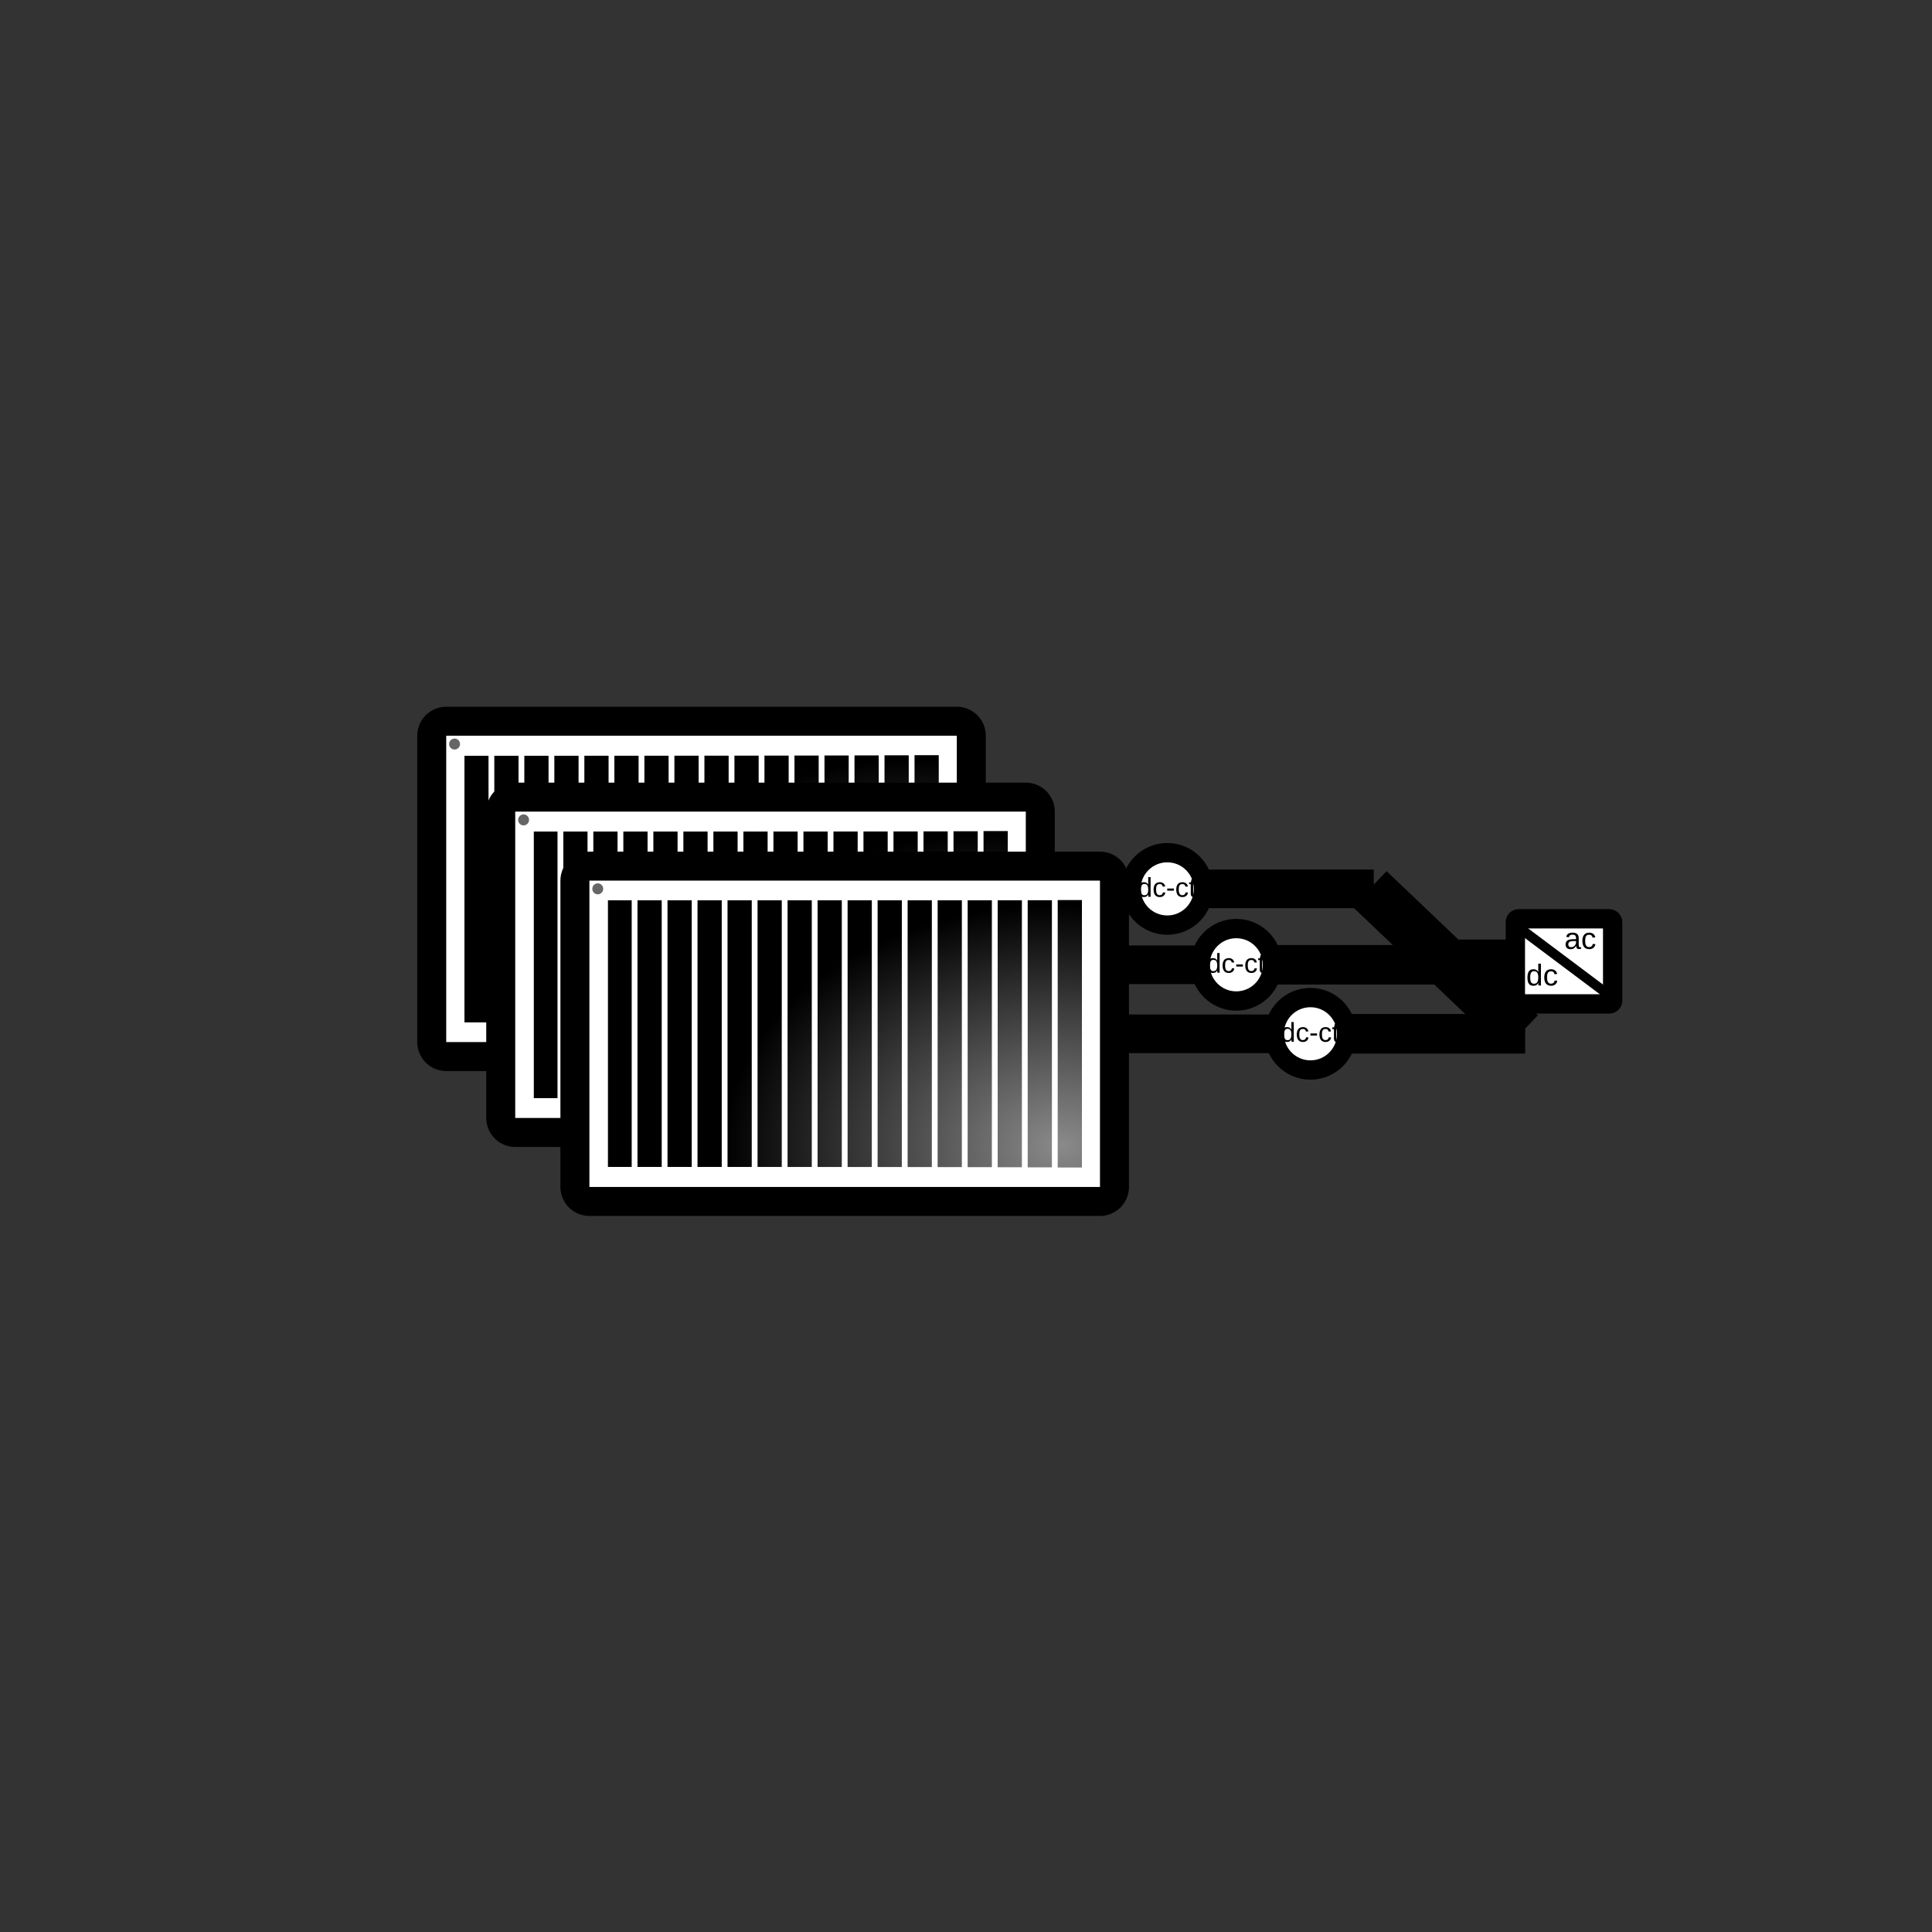 <?xml version="1.0" encoding="UTF-8" standalone="no"?>
<!-- Generator: Adobe Illustrator 16.2.1, SVG Export Plug-In . SVG Version: 6.00 Build 0)  -->

<svg
   xmlns:dc="http://purl.org/dc/elements/1.1/"
   xmlns:cc="http://creativecommons.org/ns#"
   xmlns:rdf="http://www.w3.org/1999/02/22-rdf-syntax-ns#"
   xmlns:svg="http://www.w3.org/2000/svg"
   xmlns="http://www.w3.org/2000/svg"
   xmlns:xlink="http://www.w3.org/1999/xlink"
   xmlns:sodipodi="http://sodipodi.sourceforge.net/DTD/sodipodi-0.dtd"
   xmlns:inkscape="http://www.inkscape.org/namespaces/inkscape"
   version="1.1"
   x="0px"
   y="0px"
   width="200px"
   height="200px"
   viewBox="0 0 200 200"
   enable-background="new 0 0 200 200"
   xml:space="preserve"
   id="svg2"
   inkscape:version="0.48.4 r9939"
   sodipodi:docname="solarsystem.svg"><rect x="0" y="0" width="200" height="200" fill="#333333" stroke="none"/><defs
     id="defs520"><radialGradient
       r="498.64"
       cy="492.48"
       cx="451.43"
       gradientTransform="matrix(0.002,-0.2,0.28,0.003,143.937,372.505)"
       gradientUnits="userSpaceOnUse"
       id="radialGradient5336"
       xlink:href="#radialGradient4459" /><radialGradient
       r="498.64"
       gradientTransform="matrix(0.01,-1,1.398,0.014,-241.76,762.36)"
       cx="451.43"
       cy="492.48"
       gradientUnits="userSpaceOnUse"
       id="radialGradient4459"><stop
         offset="0"
         style="stop-color:#8a8a8a"
         id="stop4455" /><stop
         offset="1"
         style="stop-color:#000000"
         id="stop4457" /></radialGradient><radialGradient
       r="498.64"
       cy="492.48"
       cx="451.43"
       gradientTransform="matrix(0.002,-0.2,0.28,0.003,172.509,403.934)"
       gradientUnits="userSpaceOnUse"
       id="radialGradient5274"
       xlink:href="#radialGradient4459" /><radialGradient
       r="498.64"
       gradientTransform="matrix(0.01,-1,1.398,0.014,-241.76,762.36)"
       cx="451.43"
       cy="492.48"
       gradientUnits="userSpaceOnUse"
       id="radialGradient3227"><stop
         offset="0"
         style="stop-color:#8a8a8a"
         id="stop3229" /><stop
         offset="1"
         style="stop-color:#000000"
         id="stop3231" /></radialGradient><radialGradient
       r="498.64"
       cy="492.48"
       cx="451.43"
       gradientTransform="matrix(0.002,-0.2,0.28,0.003,203.223,432.505)"
       gradientUnits="userSpaceOnUse"
       id="radialGradient5111"
       xlink:href="#radialGradient4459" /><radialGradient
       r="498.64"
       gradientTransform="matrix(0.01,-1,1.398,0.014,-241.76,762.36)"
       cx="451.43"
       cy="492.48"
       gradientUnits="userSpaceOnUse"
       id="radialGradient3234"><stop
         offset="0"
         style="stop-color:#8a8a8a"
         id="stop3236" /><stop
         offset="1"
         style="stop-color:#000000"
         id="stop3238" /></radialGradient><radialGradient
       inkscape:collect="always"
       xlink:href="#radialGradient4459"
       id="radialGradient3703"
       gradientUnits="userSpaceOnUse"
       gradientTransform="matrix(0.002,-0.2,0.28,0.003,143.937,372.505)"
       cx="451.43"
       cy="492.48"
       r="498.64" /><radialGradient
       inkscape:collect="always"
       xlink:href="#radialGradient4459"
       id="radialGradient3705"
       gradientUnits="userSpaceOnUse"
       gradientTransform="matrix(0.002,-0.2,0.28,0.003,172.509,403.934)"
       cx="451.43"
       cy="492.48"
       r="498.64" /><radialGradient
       inkscape:collect="always"
       xlink:href="#radialGradient4459"
       id="radialGradient3707"
       gradientUnits="userSpaceOnUse"
       gradientTransform="matrix(0.002,-0.2,0.28,0.003,203.223,432.505)"
       cx="451.43"
       cy="492.48"
       r="498.64" /></defs><sodipodi:namedview
     pagecolor="#ffffff"
     bordercolor="#666666"
     borderopacity="1"
     objecttolerance="10"
     gridtolerance="10"
     guidetolerance="10"
     inkscape:pageopacity="0"
     inkscape:pageshadow="2"
     inkscape:window-width="1301"
     inkscape:window-height="744"
     id="namedview518"
     showgrid="false"
     inkscape:zoom="3.5193124"
     inkscape:cx="76.657489"
     inkscape:cy="100"
     inkscape:window-x="65"
     inkscape:window-y="24"
     inkscape:window-maximized="1"
     inkscape:current-layer="svg2" /><g
     inkscape:groupmode="layer"
     id="layer1"
     inkscape:label="Layer"><g
       transform="matrix(0.25,0,0,0.25,24.406,32.677)"
       id="layer1-6"><rect
         x="87.147"
         y="173.935"
         width="211.42"
         height="126.854"
         style="fill:#ffffff;stroke:#000000;stroke-width:24;stroke-linecap:round;stroke-linejoin:round"
         id="rect5284" /><rect
         x="87.147"
         y="173.935"
         width="211.42"
         height="126.854"
         style="fill:#ffffff;stroke-width:0"
         id="rect5286" /><path
         d="m 93.431,180.791 12.429,0 12.429,0 12.429,0 12.429,0 12.429,0 12.429,0 12.429,0 12.429,0 12.429,0 12.429,0 12.429,0 12.429,0 12.429,0 12.429,0 12.429,0 12.429,0 0,113.142 -12.429,0 -12.429,0 -12.429,0 -12.429,0 -12.429,0 -12.429,0 -12.429,0 -12.429,0 -12.429,0 -12.429,0 -12.429,0 -12.429,0 -12.429,0 -12.429,0 -12.429,0 -12.429,0 z"
         style="fill:url(#radialGradient3703);stroke:#ffffff;stroke-width:2.4;stroke-linecap:round;stroke-linejoin:round"
         id="path5288"
         inkscape:connector-curvature="0" /><path
         d="m 93.431,180.791 12.429,0 12.429,0 12.429,0 12.429,0 12.429,0 12.429,0 12.429,0 12.429,0 12.429,0 12.429,0 12.429,0 12.429,0 12.429,0 12.429,0 12.429,0 0,113.142 -12.429,0 -12.429,0 -12.429,0 -12.429,0 -12.429,0 -12.429,0 -12.429,0 -12.429,0 -12.429,0 -12.429,0 -12.429,0 -12.429,0 -12.429,0 -12.429,0 -12.429,0 z"
         style="fill:none;stroke:#ffffff;stroke-width:2.4;stroke-linecap:round;stroke-linejoin:round"
         id="path5290"
         inkscape:connector-curvature="0" /><path
         d="m 93.431,180.791 12.429,0 12.429,0 12.429,0 12.429,0 12.429,0 12.429,0 12.429,0 12.429,0 12.429,0 12.429,0 12.429,0 12.429,0 12.429,0 12.429,0 0,113.142 -12.429,0 -12.429,0 -12.429,0 -12.429,0 -12.429,0 -12.429,0 -12.429,0 -12.429,0 -12.429,0 -12.429,0 -12.429,0 -12.429,0 -12.429,0 -12.429,0 z"
         style="fill:none;stroke:#ffffff;stroke-width:2.4;stroke-linecap:round;stroke-linejoin:round"
         id="path5292"
         inkscape:connector-curvature="0" /><path
         d="m 93.431,180.791 12.429,0 12.429,0 12.429,0 12.429,0 12.429,0 12.429,0 12.429,0 12.429,0 12.429,0 12.429,0 12.429,0 12.429,0 12.429,0 0,113.142 -12.429,0 -12.429,0 -12.429,0 -12.429,0 -12.429,0 -12.429,0 -12.429,0 -12.429,0 -12.429,0 -12.429,0 -12.429,0 -12.429,0 -12.429,0 z"
         style="fill:none;stroke:#ffffff;stroke-width:2.4;stroke-linecap:round;stroke-linejoin:round"
         id="path5294"
         inkscape:connector-curvature="0" /><path
         d="m 93.431,180.791 12.429,0 12.429,0 12.429,0 12.429,0 12.429,0 12.429,0 12.429,0 12.429,0 12.429,0 12.429,0 12.429,0 12.429,0 0,113.142 -12.429,0 -12.429,0 -12.429,0 -12.429,0 -12.429,0 -12.429,0 -12.429,0 -12.429,0 -12.429,0 -12.429,0 -12.429,0 -12.429,0 z"
         style="fill:none;stroke:#ffffff;stroke-width:2.4;stroke-linecap:round;stroke-linejoin:round"
         id="path5296"
         inkscape:connector-curvature="0" /><path
         d="m 93.431,180.791 12.429,0 12.429,0 12.429,0 12.429,0 12.429,0 12.429,0 12.429,0 12.429,0 12.429,0 12.429,0 12.429,0 0,113.142 -12.429,0 -12.429,0 -12.429,0 -12.429,0 -12.429,0 -12.429,0 -12.429,0 -12.429,0 -12.429,0 -12.429,0 -12.429,0 z"
         style="fill:none;stroke:#ffffff;stroke-width:2.4;stroke-linecap:round;stroke-linejoin:round"
         id="path5298"
         inkscape:connector-curvature="0" /><path
         d="m 93.431,180.791 12.429,0 12.429,0 12.429,0 12.429,0 12.429,0 12.429,0 12.429,0 12.429,0 12.429,0 12.429,0 0,113.142 -12.429,0 -12.429,0 -12.429,0 -12.429,0 -12.429,0 -12.429,0 -12.429,0 -12.429,0 -12.429,0 -12.429,0 z"
         style="fill:none;stroke:#ffffff;stroke-width:2.4;stroke-linecap:round;stroke-linejoin:round"
         id="path5300"
         inkscape:connector-curvature="0" /><path
         d="m 93.431,180.791 12.429,0 12.429,0 12.429,0 12.429,0 12.429,0 12.429,0 12.429,0 12.429,0 12.429,0 0,113.142 -12.429,0 -12.429,0 -12.429,0 -12.429,0 -12.429,0 -12.429,0 -12.429,0 -12.429,0 -12.429,0 z"
         style="fill:none;stroke:#ffffff;stroke-width:2.4;stroke-linecap:round;stroke-linejoin:round"
         id="path5302"
         inkscape:connector-curvature="0" /><path
         d="m 93.431,180.791 12.429,0 12.429,0 12.429,0 12.429,0 12.429,0 12.429,0 12.429,0 12.429,0 0,113.142 -12.429,0 -12.429,0 -12.429,0 -12.429,0 -12.429,0 -12.429,0 -12.429,0 -12.429,0 z"
         style="fill:none;stroke:#ffffff;stroke-width:2.4;stroke-linecap:round;stroke-linejoin:round"
         id="path5304"
         inkscape:connector-curvature="0" /><path
         d="m 93.431,180.791 12.429,0 12.429,0 12.429,0 12.429,0 12.429,0 12.429,0 12.429,0 0,113.142 -12.429,0 -12.429,0 -12.429,0 -12.429,0 -12.429,0 -12.429,0 -12.429,0 z"
         style="fill:none;stroke:#ffffff;stroke-width:2.4;stroke-linecap:round;stroke-linejoin:round"
         id="path5306"
         inkscape:connector-curvature="0" /><path
         d="m 93.431,180.791 12.429,0 12.429,0 12.429,0 12.429,0 12.429,0 12.429,0 0,113.142 -12.429,0 -12.429,0 -12.429,0 -12.429,0 -12.429,0 -12.429,0 z"
         style="fill:none;stroke:#ffffff;stroke-width:2.4;stroke-linecap:round;stroke-linejoin:round"
         id="path5308"
         inkscape:connector-curvature="0" /><path
         d="m 93.431,180.791 12.429,0 12.429,0 12.429,0 12.429,0 12.429,0 0,113.142 -12.429,0 -12.429,0 -12.429,0 -12.429,0 -12.429,0 z"
         style="fill:none;stroke:#ffffff;stroke-width:2.4;stroke-linecap:round;stroke-linejoin:round"
         id="path5310"
         inkscape:connector-curvature="0" /><path
         d="m 93.431,180.791 12.429,0 12.429,0 12.429,0 12.429,0 0,113.142 -12.429,0 -12.429,0 -12.429,0 -12.429,0 z"
         style="fill:none;stroke:#ffffff;stroke-width:2.4;stroke-linecap:round;stroke-linejoin:round"
         id="path5312"
         inkscape:connector-curvature="0" /><path
         d="m 93.431,180.791 12.429,0 12.429,0 12.429,0 0,113.142 -12.429,0 -12.429,0 -12.429,0 z"
         style="fill:none;stroke:#ffffff;stroke-width:2.4;stroke-linecap:round;stroke-linejoin:round"
         id="path5314"
         inkscape:connector-curvature="0" /><path
         d="m 93.431,180.791 12.429,0 12.429,0 0,113.142 -12.429,0 -12.429,0 z"
         style="fill:none;stroke:#ffffff;stroke-width:2.4;stroke-linecap:round;stroke-linejoin:round"
         id="path5316"
         inkscape:connector-curvature="0" /><path
         d="m 93.431,180.791 12.429,0 0,113.142 -12.429,0 z"
         style="fill:none;stroke:#ffffff;stroke-width:2.4;stroke-linecap:round;stroke-linejoin:round"
         id="path5318"
         inkscape:connector-curvature="0" /><circle
         transform="matrix(-0.124,0.992,-0.992,-0.124,0,0)"
         r="1.071"
         cy="-111.94"
         cx="164.825"
         id="circle5322"
         style="fill:#999999;stroke:#666666;stroke-width:2.4;stroke-linecap:round;stroke-linejoin:round"
         d="m 165.896,-111.94 c 0,0.592 -0.48,1.071 -1.071,1.071 -0.592,0 -1.071,-0.48 -1.071,-1.071 0,-0.592 0.48,-1.071 1.071,-1.071 0.592,0 1.071,0.48 1.071,1.071 z"
         sodipodi:cx="164.82463"
         sodipodi:cy="-111.93962"
         sodipodi:rx="1.071429"
         sodipodi:ry="1.071429" /><path
         id="path5324"
         d="m 91.458,176.939 -1.791,1.126"
         style="fill:none;stroke:#666666;stroke-width:1.6"
         inkscape:connector-curvature="0" /><path
         id="path5326"
         d="m 300.714,237.362 70,0"
         style="fill:none;stroke:#000000;stroke-width:16;stroke-linecap:butt;stroke-linejoin:miter;stroke-miterlimit:4;stroke-opacity:1;stroke-dasharray:none"
         inkscape:connector-curvature="0" /><circle
         r="15"
         cy="237.362"
         cx="385.714"
         id="circle5328"
         style="fill:#ffffff;fill-opacity:1;stroke:#000000;stroke-width:8;stroke-miterlimit:4;stroke-opacity:1;stroke-dasharray:none"
         d="m 400.714,237.362 c 0,8.284 -6.716,15 -15,15 -8.284,0 -15,-6.716 -15,-15 0,-8.284 6.716,-15 15,-15 8.284,0 15,6.716 15,15 z"
         sodipodi:cx="385.71429"
         sodipodi:cy="237.36221"
         sodipodi:rx="15"
         sodipodi:ry="15" /><g
         id="text5330"
         style="font-size:40px;font-style:normal;font-weight:normal;text-align:center;line-height:125%;letter-spacing:0px;word-spacing:0px;text-anchor:middle;fill:#000000;fill-opacity:1;stroke:none;font-family:Sans"><path
           id="path4492"
           style="font-size:11.25px"
           d="m 377.828,239.689 q -0.275,0.571 -0.731,0.818 -0.45,0.247 -1.121,0.247 -1.126,0 -1.659,-0.758 -0.527,-0.758 -0.527,-2.296 0,-3.109 2.186,-3.109 0.676,0 1.126,0.247 0.45,0.247 0.725,0.786 l 0.011,0 q 0,-0.055 -0.005,-0.17 0,-0.121 -0.005,-0.247 0,-0.132 0,-0.247 0,-0.115 0,-0.165 l 0,-2.302 0.989,0 0,6.927 q 0,0.214 0,0.412 0.005,0.198 0.011,0.363 0.005,0.165 0.011,0.286 0.005,0.115 0.011,0.165 l -0.945,0 q -0.011,-0.055 -0.022,-0.154 -0.006,-0.104 -0.017,-0.236 -0.006,-0.132 -0.011,-0.275 -0.005,-0.148 -0.005,-0.291 l -0.022,0 z m -2.999,-2.021 q 0,0.615 0.077,1.055 0.077,0.439 0.247,0.725 0.17,0.28 0.434,0.412 0.264,0.132 0.643,0.132 0.39,0 0.687,-0.126 0.302,-0.126 0.5,-0.406 0.203,-0.286 0.308,-0.742 0.104,-0.456 0.104,-1.115 0,-0.632 -0.104,-1.066 -0.104,-0.439 -0.308,-0.709 -0.203,-0.269 -0.5,-0.385 -0.291,-0.121 -0.676,-0.121 -0.363,0 -0.626,0.126 -0.264,0.126 -0.439,0.406 -0.176,0.28 -0.264,0.731 -0.082,0.445 -0.082,1.082 z"
           inkscape:connector-curvature="0" /><path
           id="path4494"
           style="font-size:11.25px"
           d="m 381.091,237.646 q 0,0.511 0.071,0.939 0.077,0.428 0.253,0.742 0.176,0.308 0.461,0.478 0.291,0.17 0.714,0.17 0.527,0 0.879,-0.286 0.357,-0.286 0.439,-0.879 l 1,0.066 q -0.049,0.368 -0.214,0.709 -0.165,0.341 -0.45,0.599 -0.28,0.258 -0.687,0.417 -0.406,0.154 -0.939,0.154 -0.698,0 -1.187,-0.236 -0.489,-0.236 -0.797,-0.648 -0.302,-0.417 -0.439,-0.978 -0.137,-0.566 -0.137,-1.225 0,-0.599 0.099,-1.055 0.099,-0.461 0.275,-0.802 0.181,-0.346 0.423,-0.577 0.242,-0.236 0.522,-0.374 0.286,-0.143 0.599,-0.203 0.313,-0.066 0.632,-0.066 0.5,0 0.89,0.137 0.39,0.137 0.67,0.379 0.286,0.236 0.461,0.56 0.176,0.324 0.247,0.698 l -1.016,0.077 q -0.077,-0.494 -0.39,-0.786 -0.313,-0.291 -0.89,-0.291 -0.423,0 -0.709,0.143 -0.28,0.137 -0.456,0.423 -0.176,0.28 -0.253,0.709 -0.071,0.428 -0.071,1.005 z"
           inkscape:connector-curvature="0" /><path
           id="path4496"
           style="font-size:11.25px"
           d="m 385.705,238.096 0,-0.879 2.747,0 0,0.879 -2.747,0 z"
           inkscape:connector-curvature="0" /><path
           id="path4498"
           style="font-size:11.25px"
           d="m 390.473,237.646 q 0,0.511 0.071,0.939 0.077,0.428 0.253,0.742 0.176,0.308 0.461,0.478 0.291,0.17 0.714,0.17 0.527,0 0.879,-0.286 0.357,-0.286 0.439,-0.879 l 1,0.066 q -0.049,0.368 -0.214,0.709 -0.165,0.341 -0.45,0.599 -0.28,0.258 -0.687,0.417 -0.406,0.154 -0.939,0.154 -0.698,0 -1.187,-0.236 -0.489,-0.236 -0.797,-0.648 -0.302,-0.417 -0.439,-0.978 -0.137,-0.566 -0.137,-1.225 0,-0.599 0.099,-1.055 0.099,-0.461 0.275,-0.802 0.181,-0.346 0.423,-0.577 0.242,-0.236 0.522,-0.374 0.286,-0.143 0.599,-0.203 0.313,-0.066 0.632,-0.066 0.5,0 0.89,0.137 0.39,0.137 0.67,0.379 0.286,0.236 0.461,0.56 0.176,0.324 0.247,0.698 l -1.016,0.077 q -0.077,-0.494 -0.39,-0.786 -0.313,-0.291 -0.89,-0.291 -0.423,0 -0.709,0.143 -0.28,0.137 -0.456,0.423 -0.176,0.28 -0.253,0.709 -0.071,0.428 -0.071,1.005 z"
           inkscape:connector-curvature="0" /><path
           id="path4500"
           style="font-size:11.25px"
           d="m 397.63,240.601 q -0.225,0.06 -0.461,0.093 -0.231,0.038 -0.538,0.038 -1.187,0 -1.187,-1.346 l 0,-3.966 -0.687,0 0,-0.72 0.725,0 0.291,-1.329 0.659,0 0,1.329 1.099,0 0,0.72 -1.099,0 0,3.752 q 0,0.428 0.137,0.604 0.143,0.17 0.489,0.17 0.143,0 0.275,-0.022 0.137,-0.022 0.297,-0.055 l 0,0.731 z"
           inkscape:connector-curvature="0" /></g><path
         style="fill:none;stroke:#000000;stroke-width:16;stroke-linecap:butt;stroke-linejoin:miter;stroke-miterlimit:4;stroke-opacity:1;stroke-dasharray:none"
         d="m 401.224,237.362 70,0"
         id="path5334"
         inkscape:connector-curvature="0" /><rect
         id="rect5222"
         style="fill:#ffffff;stroke:#000000;stroke-width:24;stroke-linecap:round;stroke-linejoin:round"
         height="126.854"
         width="211.42"
         y="205.364"
         x="115.719" /><rect
         id="rect5224"
         style="fill:#ffffff;stroke-width:0"
         height="126.854"
         width="211.42"
         y="205.364"
         x="115.719" /><path
         id="path5226"
         style="fill:url(#radialGradient3705);stroke:#ffffff;stroke-width:2.4;stroke-linecap:round;stroke-linejoin:round"
         d="m 122.003,212.22 12.429,0 12.429,0 12.429,0 12.429,0 12.429,0 12.429,0 12.429,0 12.429,0 12.429,0 12.429,0 12.429,0 12.429,0 12.429,0 12.429,0 12.429,0 12.429,0 0,113.142 -12.429,0 -12.429,0 -12.429,0 -12.429,0 -12.429,0 -12.429,0 -12.429,0 -12.429,0 -12.429,0 -12.429,0 -12.429,0 -12.429,0 -12.429,0 -12.429,0 -12.429,0 -12.429,0 z"
         inkscape:connector-curvature="0" /><path
         id="path5228"
         style="fill:none;stroke:#ffffff;stroke-width:2.4;stroke-linecap:round;stroke-linejoin:round"
         d="m 122.003,212.22 12.429,0 12.429,0 12.429,0 12.429,0 12.429,0 12.429,0 12.429,0 12.429,0 12.429,0 12.429,0 12.429,0 12.429,0 12.429,0 12.429,0 12.429,0 0,113.142 -12.429,0 -12.429,0 -12.429,0 -12.429,0 -12.429,0 -12.429,0 -12.429,0 -12.429,0 -12.429,0 -12.429,0 -12.429,0 -12.429,0 -12.429,0 -12.429,0 -12.429,0 z"
         inkscape:connector-curvature="0" /><path
         id="path5230"
         style="fill:none;stroke:#ffffff;stroke-width:2.4;stroke-linecap:round;stroke-linejoin:round"
         d="m 122.003,212.22 12.429,0 12.429,0 12.429,0 12.429,0 12.429,0 12.429,0 12.429,0 12.429,0 12.429,0 12.429,0 12.429,0 12.429,0 12.429,0 12.429,0 0,113.142 -12.429,0 -12.429,0 -12.429,0 -12.429,0 -12.429,0 -12.429,0 -12.429,0 -12.429,0 -12.429,0 -12.429,0 -12.429,0 -12.429,0 -12.429,0 -12.429,0 z"
         inkscape:connector-curvature="0" /><path
         id="path5232"
         style="fill:none;stroke:#ffffff;stroke-width:2.4;stroke-linecap:round;stroke-linejoin:round"
         d="m 122.003,212.22 12.429,0 12.429,0 12.429,0 12.429,0 12.429,0 12.429,0 12.429,0 12.429,0 12.429,0 12.429,0 12.429,0 12.429,0 12.429,0 0,113.142 -12.429,0 -12.429,0 -12.429,0 -12.429,0 -12.429,0 -12.429,0 -12.429,0 -12.429,0 -12.429,0 -12.429,0 -12.429,0 -12.429,0 -12.429,0 z"
         inkscape:connector-curvature="0" /><path
         id="path5234"
         style="fill:none;stroke:#ffffff;stroke-width:2.4;stroke-linecap:round;stroke-linejoin:round"
         d="m 122.003,212.22 12.429,0 12.429,0 12.429,0 12.429,0 12.429,0 12.429,0 12.429,0 12.429,0 12.429,0 12.429,0 12.429,0 12.429,0 0,113.142 -12.429,0 -12.429,0 -12.429,0 -12.429,0 -12.429,0 -12.429,0 -12.429,0 -12.429,0 -12.429,0 -12.429,0 -12.429,0 -12.429,0 z"
         inkscape:connector-curvature="0" /><path
         id="path5236"
         style="fill:none;stroke:#ffffff;stroke-width:2.4;stroke-linecap:round;stroke-linejoin:round"
         d="m 122.003,212.22 12.429,0 12.429,0 12.429,0 12.429,0 12.429,0 12.429,0 12.429,0 12.429,0 12.429,0 12.429,0 12.429,0 0,113.142 -12.429,0 -12.429,0 -12.429,0 -12.429,0 -12.429,0 -12.429,0 -12.429,0 -12.429,0 -12.429,0 -12.429,0 -12.429,0 z"
         inkscape:connector-curvature="0" /><path
         id="path5238"
         style="fill:none;stroke:#ffffff;stroke-width:2.4;stroke-linecap:round;stroke-linejoin:round"
         d="m 122.003,212.22 12.429,0 12.429,0 12.429,0 12.429,0 12.429,0 12.429,0 12.429,0 12.429,0 12.429,0 12.429,0 0,113.142 -12.429,0 -12.429,0 -12.429,0 -12.429,0 -12.429,0 -12.429,0 -12.429,0 -12.429,0 -12.429,0 -12.429,0 z"
         inkscape:connector-curvature="0" /><path
         id="path5240"
         style="fill:none;stroke:#ffffff;stroke-width:2.4;stroke-linecap:round;stroke-linejoin:round"
         d="m 122.003,212.22 12.429,0 12.429,0 12.429,0 12.429,0 12.429,0 12.429,0 12.429,0 12.429,0 12.429,0 0,113.142 -12.429,0 -12.429,0 -12.429,0 -12.429,0 -12.429,0 -12.429,0 -12.429,0 -12.429,0 -12.429,0 z"
         inkscape:connector-curvature="0" /><path
         id="path5242"
         style="fill:none;stroke:#ffffff;stroke-width:2.4;stroke-linecap:round;stroke-linejoin:round"
         d="m 122.003,212.22 12.429,0 12.429,0 12.429,0 12.429,0 12.429,0 12.429,0 12.429,0 12.429,0 0,113.142 -12.429,0 -12.429,0 -12.429,0 -12.429,0 -12.429,0 -12.429,0 -12.429,0 -12.429,0 z"
         inkscape:connector-curvature="0" /><path
         id="path5244"
         style="fill:none;stroke:#ffffff;stroke-width:2.4;stroke-linecap:round;stroke-linejoin:round"
         d="m 122.003,212.22 12.429,0 12.429,0 12.429,0 12.429,0 12.429,0 12.429,0 12.429,0 0,113.142 -12.429,0 -12.429,0 -12.429,0 -12.429,0 -12.429,0 -12.429,0 -12.429,0 z"
         inkscape:connector-curvature="0" /><path
         id="path5246"
         style="fill:none;stroke:#ffffff;stroke-width:2.4;stroke-linecap:round;stroke-linejoin:round"
         d="m 122.003,212.22 12.429,0 12.429,0 12.429,0 12.429,0 12.429,0 12.429,0 0,113.142 -12.429,0 -12.429,0 -12.429,0 -12.429,0 -12.429,0 -12.429,0 z"
         inkscape:connector-curvature="0" /><path
         id="path5248"
         style="fill:none;stroke:#ffffff;stroke-width:2.4;stroke-linecap:round;stroke-linejoin:round"
         d="m 122.003,212.22 12.429,0 12.429,0 12.429,0 12.429,0 12.429,0 0,113.142 -12.429,0 -12.429,0 -12.429,0 -12.429,0 -12.429,0 z"
         inkscape:connector-curvature="0" /><path
         id="path5250"
         style="fill:none;stroke:#ffffff;stroke-width:2.4;stroke-linecap:round;stroke-linejoin:round"
         d="m 122.003,212.22 12.429,0 12.429,0 12.429,0 12.429,0 0,113.142 -12.429,0 -12.429,0 -12.429,0 -12.429,0 z"
         inkscape:connector-curvature="0" /><path
         id="path5252"
         style="fill:none;stroke:#ffffff;stroke-width:2.4;stroke-linecap:round;stroke-linejoin:round"
         d="m 122.003,212.22 12.429,0 12.429,0 12.429,0 0,113.142 -12.429,0 -12.429,0 -12.429,0 z"
         inkscape:connector-curvature="0" /><path
         id="path5254"
         style="fill:none;stroke:#ffffff;stroke-width:2.4;stroke-linecap:round;stroke-linejoin:round"
         d="m 122.003,212.22 12.429,0 12.429,0 0,113.142 -12.429,0 -12.429,0 z"
         inkscape:connector-curvature="0" /><path
         id="path5256"
         style="fill:none;stroke:#ffffff;stroke-width:2.4;stroke-linecap:round;stroke-linejoin:round"
         d="m 122.003,212.22 12.429,0 0,113.142 -12.429,0 z"
         inkscape:connector-curvature="0" /><circle
         transform="matrix(-0.124,0.992,-0.992,-0.124,0,0)"
         style="fill:#999999;stroke:#666666;stroke-width:2.4;stroke-linecap:round;stroke-linejoin:round"
         id="circle5260"
         cx="192.452"
         cy="-144.202"
         r="1.071"
         d="m 193.523,-144.202 c 0,0.592 -0.48,1.071 -1.071,1.071 -0.592,0 -1.071,-0.48 -1.071,-1.071 0,-0.592 0.48,-1.071 1.071,-1.071 0.592,0 1.071,0.48 1.071,1.071 z"
         sodipodi:cx="192.45154"
         sodipodi:cy="-144.20161"
         sodipodi:rx="1.071429"
         sodipodi:ry="1.071429" /><path
         style="fill:none;stroke:#666666;stroke-width:1.6"
         d="m 120.029,208.367 -1.791,1.126"
         id="path5262"
         inkscape:connector-curvature="0" /><path
         style="fill:none;stroke:#000000;stroke-width:16;stroke-linecap:butt;stroke-linejoin:miter;stroke-miterlimit:4;stroke-opacity:1;stroke-dasharray:none"
         d="m 329.286,268.791 70,0"
         id="path5264"
         inkscape:connector-curvature="0" /><circle
         style="fill:#ffffff;fill-opacity:1;stroke:#000000;stroke-width:8;stroke-miterlimit:4;stroke-opacity:1;stroke-dasharray:none"
         id="circle5266"
         cx="414.286"
         cy="268.791"
         r="15"
         d="m 429.286,268.791 c 0,8.284 -6.716,15 -15,15 -8.284,0 -15,-6.716 -15,-15 0,-8.284 6.716,-15 15,-15 8.284,0 15,6.716 15,15 z"
         sodipodi:cx="414.28571"
         sodipodi:cy="268.79077"
         sodipodi:rx="15"
         sodipodi:ry="15" /><g
         id="text5268"
         style="font-size:40px;font-style:normal;font-weight:normal;text-align:center;line-height:125%;letter-spacing:0px;word-spacing:0px;text-anchor:middle;fill:#000000;fill-opacity:1;stroke:none;font-family:Sans"><path
           id="path4481"
           style="font-size:11.25px"
           d="m 406.399,271.118 q -0.275,0.571 -0.731,0.818 -0.45,0.247 -1.121,0.247 -1.126,0 -1.659,-0.758 -0.527,-0.758 -0.527,-2.296 0,-3.109 2.186,-3.109 0.676,0 1.126,0.247 0.45,0.247 0.725,0.786 l 0.011,0 q 0,-0.055 -0.005,-0.17 0,-0.121 -0.005,-0.247 0,-0.132 0,-0.247 0,-0.115 0,-0.165 l 0,-2.302 0.989,0 0,6.927 q 0,0.214 0,0.412 0.005,0.198 0.011,0.363 0.006,0.165 0.011,0.286 0.005,0.115 0.011,0.165 l -0.945,0 q -0.011,-0.055 -0.022,-0.154 -0.005,-0.104 -0.017,-0.236 -0.005,-0.132 -0.011,-0.275 -0.005,-0.148 -0.005,-0.291 l -0.022,0 z m -2.999,-2.021 q 0,0.615 0.077,1.055 0.077,0.439 0.247,0.725 0.17,0.28 0.434,0.412 0.264,0.132 0.643,0.132 0.39,0 0.687,-0.126 0.302,-0.126 0.5,-0.406 0.203,-0.286 0.308,-0.742 0.104,-0.456 0.104,-1.115 0,-0.632 -0.104,-1.066 -0.104,-0.439 -0.308,-0.709 -0.203,-0.269 -0.5,-0.385 -0.291,-0.121 -0.676,-0.121 -0.363,0 -0.626,0.126 -0.264,0.126 -0.439,0.406 -0.176,0.28 -0.264,0.731 -0.082,0.445 -0.082,1.082 z"
           inkscape:connector-curvature="0" /><path
           id="path4483"
           style="font-size:11.25px"
           d="m 409.662,269.074 q 0,0.511 0.071,0.939 0.077,0.428 0.253,0.742 0.176,0.308 0.461,0.478 0.291,0.17 0.714,0.17 0.527,0 0.879,-0.286 0.357,-0.286 0.439,-0.879 l 1,0.066 q -0.049,0.368 -0.214,0.709 -0.165,0.341 -0.45,0.599 -0.28,0.258 -0.687,0.417 -0.406,0.154 -0.939,0.154 -0.698,0 -1.187,-0.236 -0.489,-0.236 -0.797,-0.648 -0.302,-0.417 -0.439,-0.978 -0.137,-0.566 -0.137,-1.225 0,-0.599 0.099,-1.055 0.099,-0.461 0.275,-0.802 0.181,-0.346 0.423,-0.577 0.242,-0.236 0.522,-0.374 0.286,-0.143 0.599,-0.203 0.313,-0.066 0.632,-0.066 0.5,0 0.89,0.137 0.39,0.137 0.67,0.379 0.286,0.236 0.461,0.56 0.176,0.324 0.247,0.698 l -1.016,0.077 q -0.077,-0.494 -0.39,-0.786 -0.313,-0.291 -0.89,-0.291 -0.423,0 -0.709,0.143 -0.28,0.137 -0.456,0.423 -0.176,0.28 -0.253,0.709 -0.071,0.428 -0.071,1.005 z"
           inkscape:connector-curvature="0" /><path
           id="path4485"
           style="font-size:11.25px"
           d="m 414.276,269.525 0,-0.879 2.747,0 0,0.879 -2.747,0 z"
           inkscape:connector-curvature="0" /><path
           id="path4487"
           style="font-size:11.25px"
           d="m 419.044,269.074 q 0,0.511 0.071,0.939 0.077,0.428 0.253,0.742 0.176,0.308 0.461,0.478 0.291,0.17 0.714,0.17 0.527,0 0.879,-0.286 0.357,-0.286 0.439,-0.879 l 1,0.066 q -0.049,0.368 -0.214,0.709 -0.165,0.341 -0.45,0.599 -0.28,0.258 -0.687,0.417 -0.406,0.154 -0.939,0.154 -0.698,0 -1.187,-0.236 -0.489,-0.236 -0.797,-0.648 -0.302,-0.417 -0.439,-0.978 -0.137,-0.566 -0.137,-1.225 0,-0.599 0.099,-1.055 0.099,-0.461 0.275,-0.802 0.181,-0.346 0.423,-0.577 0.242,-0.236 0.522,-0.374 0.286,-0.143 0.599,-0.203 0.313,-0.066 0.632,-0.066 0.5,0 0.89,0.137 0.39,0.137 0.67,0.379 0.286,0.236 0.461,0.56 0.176,0.324 0.247,0.698 l -1.016,0.077 q -0.077,-0.494 -0.39,-0.786 -0.313,-0.291 -0.89,-0.291 -0.423,0 -0.709,0.143 -0.28,0.137 -0.456,0.423 -0.176,0.28 -0.253,0.709 -0.071,0.428 -0.071,1.005 z"
           inkscape:connector-curvature="0" /><path
           id="path4489"
           style="font-size:11.25px"
           d="m 426.202,272.03 q -0.225,0.06 -0.461,0.093 -0.231,0.038 -0.538,0.038 -1.187,0 -1.187,-1.346 l 0,-3.966 -0.687,0 0,-0.72 0.725,0 0.291,-1.329 0.659,0 0,1.329 1.099,0 0,0.72 -1.099,0 0,3.752 q 0,0.428 0.137,0.604 0.143,0.17 0.489,0.17 0.143,0 0.275,-0.022 0.137,-0.022 0.297,-0.055 l 0,0.731 z"
           inkscape:connector-curvature="0" /></g><path
         id="path5272"
         d="m 429.796,268.791 73.214,0"
         style="fill:none;stroke:#000000;stroke-width:16.363;stroke-linecap:butt;stroke-linejoin:miter;stroke-miterlimit:4;stroke-opacity:1;stroke-dasharray:none"
         inkscape:connector-curvature="0" /><rect
         x="146.433"
         y="233.935"
         width="211.42"
         height="126.854"
         style="fill:#ffffff;stroke:#000000;stroke-width:24;stroke-linecap:round;stroke-linejoin:round"
         id="rect5069" /><rect
         x="146.433"
         y="233.935"
         width="211.42"
         height="126.854"
         style="fill:#ffffff;stroke-width:0"
         id="rect5071" /><path
         d="m 152.717,240.791 12.429,0 12.429,0 12.429,0 12.429,0 12.429,0 12.429,0 12.429,0 12.429,0 12.429,0 12.429,0 12.429,0 12.429,0 12.429,0 12.429,0 12.429,0 12.429,0 0,113.142 -12.429,0 -12.429,0 -12.429,0 -12.429,0 -12.429,0 -12.429,0 -12.429,0 -12.429,0 -12.429,0 -12.429,0 -12.429,0 -12.429,0 -12.429,0 -12.429,0 -12.429,0 -12.429,0 z"
         style="fill:url(#radialGradient3707);stroke:#ffffff;stroke-width:2.4;stroke-linecap:round;stroke-linejoin:round"
         id="path5073"
         inkscape:connector-curvature="0" /><path
         d="m 152.717,240.791 12.429,0 12.429,0 12.429,0 12.429,0 12.429,0 12.429,0 12.429,0 12.429,0 12.429,0 12.429,0 12.429,0 12.429,0 12.429,0 12.429,0 12.429,0 0,113.142 -12.429,0 -12.429,0 -12.429,0 -12.429,0 -12.429,0 -12.429,0 -12.429,0 -12.429,0 -12.429,0 -12.429,0 -12.429,0 -12.429,0 -12.429,0 -12.429,0 -12.429,0 z"
         style="fill:none;stroke:#ffffff;stroke-width:2.4;stroke-linecap:round;stroke-linejoin:round"
         id="path5075"
         inkscape:connector-curvature="0" /><path
         d="m 152.717,240.791 12.429,0 12.429,0 12.429,0 12.429,0 12.429,0 12.429,0 12.429,0 12.429,0 12.429,0 12.429,0 12.429,0 12.429,0 12.429,0 12.429,0 0,113.142 -12.429,0 -12.429,0 -12.429,0 -12.429,0 -12.429,0 -12.429,0 -12.429,0 -12.429,0 -12.429,0 -12.429,0 -12.429,0 -12.429,0 -12.429,0 -12.429,0 z"
         style="fill:none;stroke:#ffffff;stroke-width:2.4;stroke-linecap:round;stroke-linejoin:round"
         id="path5077"
         inkscape:connector-curvature="0" /><path
         d="m 152.717,240.791 12.429,0 12.429,0 12.429,0 12.429,0 12.429,0 12.429,0 12.429,0 12.429,0 12.429,0 12.429,0 12.429,0 12.429,0 12.429,0 0,113.142 -12.429,0 -12.429,0 -12.429,0 -12.429,0 -12.429,0 -12.429,0 -12.429,0 -12.429,0 -12.429,0 -12.429,0 -12.429,0 -12.429,0 -12.429,0 z"
         style="fill:none;stroke:#ffffff;stroke-width:2.4;stroke-linecap:round;stroke-linejoin:round"
         id="path5079"
         inkscape:connector-curvature="0" /><path
         d="m 152.717,240.791 12.429,0 12.429,0 12.429,0 12.429,0 12.429,0 12.429,0 12.429,0 12.429,0 12.429,0 12.429,0 12.429,0 12.429,0 0,113.142 -12.429,0 -12.429,0 -12.429,0 -12.429,0 -12.429,0 -12.429,0 -12.429,0 -12.429,0 -12.429,0 -12.429,0 -12.429,0 -12.429,0 z"
         style="fill:none;stroke:#ffffff;stroke-width:2.4;stroke-linecap:round;stroke-linejoin:round"
         id="path5081"
         inkscape:connector-curvature="0" /><path
         d="m 152.717,240.791 12.429,0 12.429,0 12.429,0 12.429,0 12.429,0 12.429,0 12.429,0 12.429,0 12.429,0 12.429,0 12.429,0 0,113.142 -12.429,0 -12.429,0 -12.429,0 -12.429,0 -12.429,0 -12.429,0 -12.429,0 -12.429,0 -12.429,0 -12.429,0 -12.429,0 z"
         style="fill:none;stroke:#ffffff;stroke-width:2.4;stroke-linecap:round;stroke-linejoin:round"
         id="path5083"
         inkscape:connector-curvature="0" /><path
         d="m 152.717,240.791 12.429,0 12.429,0 12.429,0 12.429,0 12.429,0 12.429,0 12.429,0 12.429,0 12.429,0 12.429,0 0,113.142 -12.429,0 -12.429,0 -12.429,0 -12.429,0 -12.429,0 -12.429,0 -12.429,0 -12.429,0 -12.429,0 -12.429,0 z"
         style="fill:none;stroke:#ffffff;stroke-width:2.4;stroke-linecap:round;stroke-linejoin:round"
         id="path5085"
         inkscape:connector-curvature="0" /><path
         d="m 152.717,240.791 12.429,0 12.429,0 12.429,0 12.429,0 12.429,0 12.429,0 12.429,0 12.429,0 12.429,0 0,113.142 -12.429,0 -12.429,0 -12.429,0 -12.429,0 -12.429,0 -12.429,0 -12.429,0 -12.429,0 -12.429,0 z"
         style="fill:none;stroke:#ffffff;stroke-width:2.4;stroke-linecap:round;stroke-linejoin:round"
         id="path5087"
         inkscape:connector-curvature="0" /><path
         d="m 152.717,240.791 12.429,0 12.429,0 12.429,0 12.429,0 12.429,0 12.429,0 12.429,0 12.429,0 0,113.142 -12.429,0 -12.429,0 -12.429,0 -12.429,0 -12.429,0 -12.429,0 -12.429,0 -12.429,0 z"
         style="fill:none;stroke:#ffffff;stroke-width:2.4;stroke-linecap:round;stroke-linejoin:round"
         id="path5089"
         inkscape:connector-curvature="0" /><path
         d="m 152.717,240.791 12.429,0 12.429,0 12.429,0 12.429,0 12.429,0 12.429,0 12.429,0 0,113.142 -12.429,0 -12.429,0 -12.429,0 -12.429,0 -12.429,0 -12.429,0 -12.429,0 z"
         style="fill:none;stroke:#ffffff;stroke-width:2.4;stroke-linecap:round;stroke-linejoin:round"
         id="path5091"
         inkscape:connector-curvature="0" /><path
         d="m 152.717,240.791 12.429,0 12.429,0 12.429,0 12.429,0 12.429,0 12.429,0 0,113.142 -12.429,0 -12.429,0 -12.429,0 -12.429,0 -12.429,0 -12.429,0 z"
         style="fill:none;stroke:#ffffff;stroke-width:2.4;stroke-linecap:round;stroke-linejoin:round"
         id="path5093"
         inkscape:connector-curvature="0" /><path
         d="m 152.717,240.791 12.429,0 12.429,0 12.429,0 12.429,0 12.429,0 0,113.142 -12.429,0 -12.429,0 -12.429,0 -12.429,0 -12.429,0 z"
         style="fill:none;stroke:#ffffff;stroke-width:2.4;stroke-linecap:round;stroke-linejoin:round"
         id="path5095"
         inkscape:connector-curvature="0" /><path
         d="m 152.717,240.791 12.429,0 12.429,0 12.429,0 12.429,0 0,113.142 -12.429,0 -12.429,0 -12.429,0 -12.429,0 z"
         style="fill:none;stroke:#ffffff;stroke-width:2.4;stroke-linecap:round;stroke-linejoin:round"
         id="path5097"
         inkscape:connector-curvature="0" /><path
         d="m 152.717,240.791 12.429,0 12.429,0 12.429,0 0,113.142 -12.429,0 -12.429,0 -12.429,0 z"
         style="fill:none;stroke:#ffffff;stroke-width:2.4;stroke-linecap:round;stroke-linejoin:round"
         id="path5099"
         inkscape:connector-curvature="0" /><path
         d="m 152.717,240.791 12.429,0 12.429,0 0,113.142 -12.429,0 -12.429,0 z"
         style="fill:none;stroke:#ffffff;stroke-width:2.4;stroke-linecap:round;stroke-linejoin:round"
         id="path5101"
         inkscape:connector-curvature="0" /><path
         d="m 152.717,240.791 12.429,0 0,113.142 -12.429,0 z"
         style="fill:none;stroke:#ffffff;stroke-width:2.4;stroke-linecap:round;stroke-linejoin:round"
         id="path5103"
         inkscape:connector-curvature="0" /><circle
         transform="matrix(-0.124,0.992,-0.992,-0.124,0,0)"
         r="1.071"
         cy="-178.234"
         cx="216.977"
         id="circle5107"
         style="fill:#999999;stroke:#666666;stroke-width:2.4;stroke-linecap:round;stroke-linejoin:round"
         d="m 218.048,-178.234 c 0,0.592 -0.48,1.071 -1.071,1.071 -0.592,0 -1.071,-0.48 -1.071,-1.071 0,-0.592 0.48,-1.071 1.071,-1.071 0.592,0 1.071,0.48 1.071,1.071 z"
         sodipodi:cx="216.97675"
         sodipodi:cy="-178.23407"
         sodipodi:rx="1.071429"
         sodipodi:ry="1.071429" /><path
         id="path5109"
         d="m 150.744,236.939 -1.791,1.126"
         style="fill:none;stroke:#666666;stroke-width:1.6"
         inkscape:connector-curvature="0" /><path
         id="path5113"
         d="m 360,297.362 70,0"
         style="fill:none;stroke:#000000;stroke-width:16;stroke-linecap:butt;stroke-linejoin:miter;stroke-miterlimit:4;stroke-opacity:1;stroke-dasharray:none"
         inkscape:connector-curvature="0" /><circle
         r="15"
         cy="297.362"
         cx="445"
         id="path5175"
         style="fill:#ffffff;fill-opacity:1;stroke:#000000;stroke-width:8;stroke-miterlimit:4;stroke-opacity:1;stroke-dasharray:none"
         d="m 460,297.362 c 0,8.284 -6.716,15 -15,15 -8.284,0 -15,-6.716 -15,-15 0,-8.284 6.716,-15 15,-15 8.284,0 15,6.716 15,15 z"
         sodipodi:cx="445"
         sodipodi:cy="297.36221"
         sodipodi:rx="15"
         sodipodi:ry="15" /><g
         id="text5177"
         style="font-size:40px;font-style:normal;font-weight:normal;text-align:center;line-height:125%;letter-spacing:0px;word-spacing:0px;text-anchor:middle;fill:#000000;fill-opacity:1;stroke:none;font-family:Sans"><path
           id="path4470"
           style="font-size:11.25px"
           d="m 437.113,299.689 q -0.275,0.571 -0.731,0.818 -0.45,0.247 -1.121,0.247 -1.126,0 -1.659,-0.758 -0.527,-0.758 -0.527,-2.296 0,-3.109 2.186,-3.109 0.676,0 1.126,0.247 0.45,0.247 0.725,0.786 l 0.011,0 q 0,-0.055 -0.006,-0.17 0,-0.121 -0.005,-0.247 0,-0.132 0,-0.247 0,-0.115 0,-0.165 l 0,-2.302 0.989,0 0,6.927 q 0,0.214 0,0.412 0.005,0.198 0.011,0.363 0.005,0.165 0.011,0.286 0.006,0.115 0.011,0.165 l -0.945,0 q -0.011,-0.055 -0.022,-0.154 -0.005,-0.104 -0.017,-0.236 -0.005,-0.132 -0.011,-0.275 -0.006,-0.148 -0.006,-0.291 l -0.022,0 z m -2.999,-2.021 q 0,0.615 0.077,1.055 0.077,0.439 0.247,0.725 0.17,0.28 0.434,0.412 0.264,0.132 0.643,0.132 0.39,0 0.687,-0.126 0.302,-0.126 0.5,-0.406 0.203,-0.286 0.308,-0.742 0.104,-0.456 0.104,-1.115 0,-0.632 -0.104,-1.066 -0.104,-0.439 -0.308,-0.709 -0.203,-0.269 -0.5,-0.385 -0.291,-0.121 -0.676,-0.121 -0.363,0 -0.626,0.126 -0.264,0.126 -0.439,0.406 -0.176,0.28 -0.264,0.731 -0.082,0.445 -0.082,1.082 z"
           inkscape:connector-curvature="0" /><path
           id="path4472"
           style="font-size:11.25px"
           d="m 440.376,297.646 q 0,0.511 0.071,0.939 0.077,0.428 0.253,0.742 0.176,0.308 0.461,0.478 0.291,0.17 0.714,0.17 0.527,0 0.879,-0.286 0.357,-0.286 0.439,-0.879 l 1,0.066 q -0.049,0.368 -0.214,0.709 -0.165,0.341 -0.45,0.599 -0.28,0.258 -0.687,0.417 -0.406,0.154 -0.939,0.154 -0.698,0 -1.187,-0.236 -0.489,-0.236 -0.797,-0.648 -0.302,-0.417 -0.439,-0.978 -0.137,-0.566 -0.137,-1.225 0,-0.599 0.099,-1.055 0.099,-0.461 0.275,-0.802 0.181,-0.346 0.423,-0.577 0.242,-0.236 0.522,-0.374 0.286,-0.143 0.599,-0.203 0.313,-0.066 0.632,-0.066 0.5,0 0.89,0.137 0.39,0.137 0.67,0.379 0.286,0.236 0.461,0.56 0.176,0.324 0.247,0.698 l -1.016,0.077 q -0.077,-0.494 -0.39,-0.786 -0.313,-0.291 -0.89,-0.291 -0.423,0 -0.709,0.143 -0.28,0.137 -0.456,0.423 -0.176,0.28 -0.253,0.709 -0.071,0.428 -0.071,1.005 z"
           inkscape:connector-curvature="0" /><path
           id="path4474"
           style="font-size:11.25px"
           d="m 444.99,298.096 0,-0.879 2.747,0 0,0.879 -2.747,0 z"
           inkscape:connector-curvature="0" /><path
           id="path4476"
           style="font-size:11.25px"
           d="m 449.759,297.646 q 0,0.511 0.071,0.939 0.077,0.428 0.253,0.742 0.176,0.308 0.461,0.478 0.291,0.17 0.714,0.17 0.527,0 0.879,-0.286 0.357,-0.286 0.439,-0.879 l 1,0.066 q -0.049,0.368 -0.214,0.709 -0.165,0.341 -0.45,0.599 -0.28,0.258 -0.687,0.417 -0.406,0.154 -0.939,0.154 -0.698,0 -1.187,-0.236 -0.489,-0.236 -0.797,-0.648 -0.302,-0.417 -0.439,-0.978 -0.137,-0.566 -0.137,-1.225 0,-0.599 0.099,-1.055 0.099,-0.461 0.275,-0.802 0.181,-0.346 0.423,-0.577 0.242,-0.236 0.522,-0.374 0.286,-0.143 0.599,-0.203 0.313,-0.066 0.632,-0.066 0.5,0 0.89,0.137 0.39,0.137 0.67,0.379 0.286,0.236 0.461,0.56 0.176,0.324 0.247,0.698 l -1.016,0.077 q -0.077,-0.494 -0.39,-0.786 -0.313,-0.291 -0.89,-0.291 -0.423,0 -0.709,0.143 -0.28,0.137 -0.456,0.423 -0.176,0.28 -0.253,0.709 -0.071,0.428 -0.071,1.005 z"
           inkscape:connector-curvature="0" /><path
           id="path4478"
           style="font-size:11.25px"
           d="m 456.916,300.601 q -0.225,0.06 -0.461,0.093 -0.231,0.038 -0.538,0.038 -1.187,0 -1.187,-1.346 l 0,-3.966 -0.687,0 0,-0.72 0.725,0 0.291,-1.329 0.659,0 0,1.329 1.099,0 0,0.72 -1.099,0 0,3.752 q 0,0.428 0.137,0.604 0.143,0.17 0.489,0.17 0.143,0 0.275,-0.022 0.137,-0.022 0.297,-0.055 l 0,0.731 z"
           inkscape:connector-curvature="0" /></g><path
         style="fill:none;stroke:#000000;stroke-width:16.385;stroke-linecap:butt;stroke-linejoin:miter;stroke-miterlimit:4;stroke-opacity:1;stroke-dasharray:none"
         d="m 460.51,297.362 73.409,0"
         id="path5181"
         inkscape:connector-curvature="0" /><path
         id="path5338"
         d="m 469.498,237.396 62.663,59.67"
         style="fill:none;stroke:#000000;stroke-width:20.383;stroke-linecap:butt;stroke-linejoin:miter;stroke-miterlimit:4;stroke-opacity:1;stroke-dasharray:none"
         inkscape:connector-curvature="0" /><path
         id="path5340"
         d="m 501.367,268.329 30,0"
         style="fill:none;stroke:#000000;stroke-width:20;stroke-linecap:butt;stroke-linejoin:miter;stroke-miterlimit:4;stroke-opacity:1;stroke-dasharray:none"
         inkscape:connector-curvature="0" /><rect
         ry="1.355"
         y="249.743"
         x="529.855"
         height="35.239"
         width="40.29"
         id="rect5400"
         style="fill:#ffffff;fill-opacity:1;stroke:#000000;stroke-width:8;stroke-miterlimit:4;stroke-opacity:1;stroke-dasharray:none" /><path
         id="path5402"
         d="m 530,252.362 40,30"
         style="fill:none;stroke:#000000;stroke-width:4px;stroke-linecap:butt;stroke-linejoin:miter;stroke-opacity:1"
         inkscape:connector-curvature="0" /><g
         id="text5404"
         style="font-size:40px;font-style:normal;font-weight:normal;text-align:center;line-height:125%;letter-spacing:0px;word-spacing:0px;text-anchor:middle;fill:#000000;fill-opacity:1;stroke:none;font-family:Sans"><path
           id="path4508"
           style="font-size:12.5px"
           d="m 539.342,276.3 q -0.305,0.635 -0.812,0.909 -0.5,0.275 -1.245,0.275 -1.251,0 -1.843,-0.842 -0.586,-0.842 -0.586,-2.551 0,-3.455 2.429,-3.455 0.751,0 1.251,0.275 0.5,0.275 0.806,0.873 l 0.012,0 q 0,-0.061 -0.006,-0.189 0,-0.134 -0.006,-0.275 0,-0.146 0,-0.275 0,-0.128 0,-0.183 l 0,-2.557 1.099,0 0,7.697 q 0,0.238 0,0.458 0.006,0.22 0.012,0.403 0.006,0.183 0.012,0.317 0.006,0.128 0.012,0.183 l -1.05,0 q -0.012,-0.061 -0.024,-0.171 -0.006,-0.116 -0.018,-0.262 -0.006,-0.146 -0.012,-0.305 -0.006,-0.165 -0.006,-0.323 l -0.024,0 z m -3.333,-2.246 q 0,0.684 0.086,1.172 0.085,0.488 0.275,0.806 0.189,0.311 0.482,0.458 0.293,0.146 0.714,0.146 0.433,0 0.763,-0.14 0.336,-0.14 0.555,-0.452 0.226,-0.317 0.342,-0.824 0.116,-0.507 0.116,-1.239 0,-0.702 -0.116,-1.184 -0.116,-0.488 -0.342,-0.787 -0.226,-0.299 -0.555,-0.427 -0.323,-0.134 -0.751,-0.134 -0.403,0 -0.696,0.14 -0.293,0.14 -0.488,0.452 -0.195,0.311 -0.293,0.812 -0.092,0.494 -0.092,1.202 z"
           inkscape:connector-curvature="0" /><path
           id="path4510"
           style="font-size:12.5px"
           d="m 542.967,274.03 q 0,0.568 0.079,1.044 0.085,0.476 0.281,0.824 0.195,0.342 0.513,0.531 0.323,0.189 0.793,0.189 0.586,0 0.977,-0.317 0.397,-0.317 0.488,-0.977 l 1.111,0.073 q -0.055,0.409 -0.238,0.787 -0.183,0.378 -0.5,0.665 -0.311,0.287 -0.763,0.464 -0.452,0.171 -1.044,0.171 -0.775,0 -1.318,-0.262 -0.543,-0.262 -0.885,-0.72 -0.336,-0.464 -0.488,-1.086 -0.153,-0.629 -0.153,-1.361 0,-0.665 0.11,-1.172 0.11,-0.513 0.305,-0.891 0.201,-0.385 0.47,-0.641 0.269,-0.262 0.58,-0.415 0.317,-0.159 0.665,-0.226 0.348,-0.073 0.702,-0.073 0.555,0 0.989,0.153 0.433,0.153 0.745,0.421 0.317,0.262 0.513,0.623 0.195,0.36 0.275,0.775 l -1.129,0.085 q -0.086,-0.549 -0.433,-0.873 -0.348,-0.323 -0.989,-0.323 -0.47,0 -0.787,0.159 -0.311,0.153 -0.507,0.47 -0.195,0.311 -0.281,0.787 -0.079,0.476 -0.079,1.117 z"
           inkscape:connector-curvature="0" /></g><g
         id="text5408"
         style="font-size:40px;font-style:normal;font-weight:normal;text-align:center;line-height:125%;letter-spacing:0px;word-spacing:0px;text-anchor:middle;fill:#000000;fill-opacity:1;stroke:none;font-family:Sans"><path
           id="path4503"
           style="font-size:12.5px"
           d="m 552.641,262.332 q -0.995,0 -1.495,-0.525 -0.5,-0.525 -0.5,-1.44 0,-0.653 0.244,-1.068 0.25,-0.421 0.647,-0.659 0.403,-0.238 0.916,-0.33 0.513,-0.091 1.044,-0.104 l 1.483,-0.024 0,-0.36 q 0,-0.409 -0.085,-0.696 -0.086,-0.287 -0.262,-0.464 -0.177,-0.177 -0.446,-0.256 -0.262,-0.085 -0.623,-0.085 -0.317,0 -0.574,0.049 -0.256,0.043 -0.446,0.165 -0.189,0.116 -0.305,0.323 -0.116,0.201 -0.153,0.513 l -1.147,-0.104 q 0.061,-0.391 0.232,-0.714 0.171,-0.33 0.482,-0.568 0.317,-0.238 0.787,-0.366 0.476,-0.134 1.147,-0.134 1.245,0 1.874,0.574 0.629,0.568 0.629,1.648 l 0,2.844 q 0,0.488 0.128,0.739 0.128,0.244 0.488,0.244 0.092,0 0.183,-0.012 0.092,-0.012 0.177,-0.03 l 0,0.684 q -0.208,0.049 -0.415,0.073 -0.201,0.024 -0.433,0.024 -0.311,0 -0.537,-0.079 -0.22,-0.085 -0.36,-0.25 -0.14,-0.171 -0.214,-0.415 -0.073,-0.25 -0.091,-0.58 l -0.037,0 q -0.177,0.317 -0.391,0.574 -0.208,0.256 -0.488,0.439 -0.281,0.177 -0.641,0.275 -0.354,0.098 -0.818,0.098 z m 0.25,-0.824 q 0.525,0 0.916,-0.189 0.397,-0.195 0.653,-0.494 0.262,-0.299 0.391,-0.653 0.128,-0.354 0.128,-0.677 l 0,-0.543 -1.202,0.024 q -0.403,0.006 -0.769,0.061 -0.36,0.049 -0.635,0.201 -0.275,0.153 -0.439,0.427 -0.159,0.275 -0.159,0.72 0,0.537 0.287,0.83 0.293,0.293 0.83,0.293 z"
           inkscape:connector-curvature="0" /><path
           id="path4505"
           style="font-size:12.5px"
           d="m 558.751,258.877 q 0,0.568 0.079,1.044 0.086,0.476 0.281,0.824 0.195,0.342 0.513,0.531 0.323,0.189 0.793,0.189 0.586,0 0.977,-0.317 0.397,-0.317 0.488,-0.977 l 1.111,0.073 q -0.055,0.409 -0.238,0.787 -0.183,0.378 -0.5,0.665 -0.311,0.287 -0.763,0.464 -0.452,0.171 -1.044,0.171 -0.775,0 -1.318,-0.262 -0.543,-0.262 -0.885,-0.72 -0.336,-0.464 -0.488,-1.086 -0.153,-0.629 -0.153,-1.361 0,-0.665 0.11,-1.172 0.11,-0.513 0.305,-0.891 0.201,-0.385 0.47,-0.641 0.269,-0.262 0.58,-0.415 0.317,-0.159 0.665,-0.226 0.348,-0.073 0.702,-0.073 0.555,0 0.989,0.153 0.433,0.153 0.745,0.421 0.317,0.262 0.513,0.623 0.195,0.36 0.275,0.775 l -1.129,0.086 q -0.085,-0.549 -0.433,-0.873 -0.348,-0.323 -0.989,-0.323 -0.47,0 -0.787,0.159 -0.311,0.153 -0.507,0.47 -0.195,0.311 -0.281,0.787 -0.079,0.476 -0.079,1.117 z"
           inkscape:connector-curvature="0" /></g></g></g></svg>
